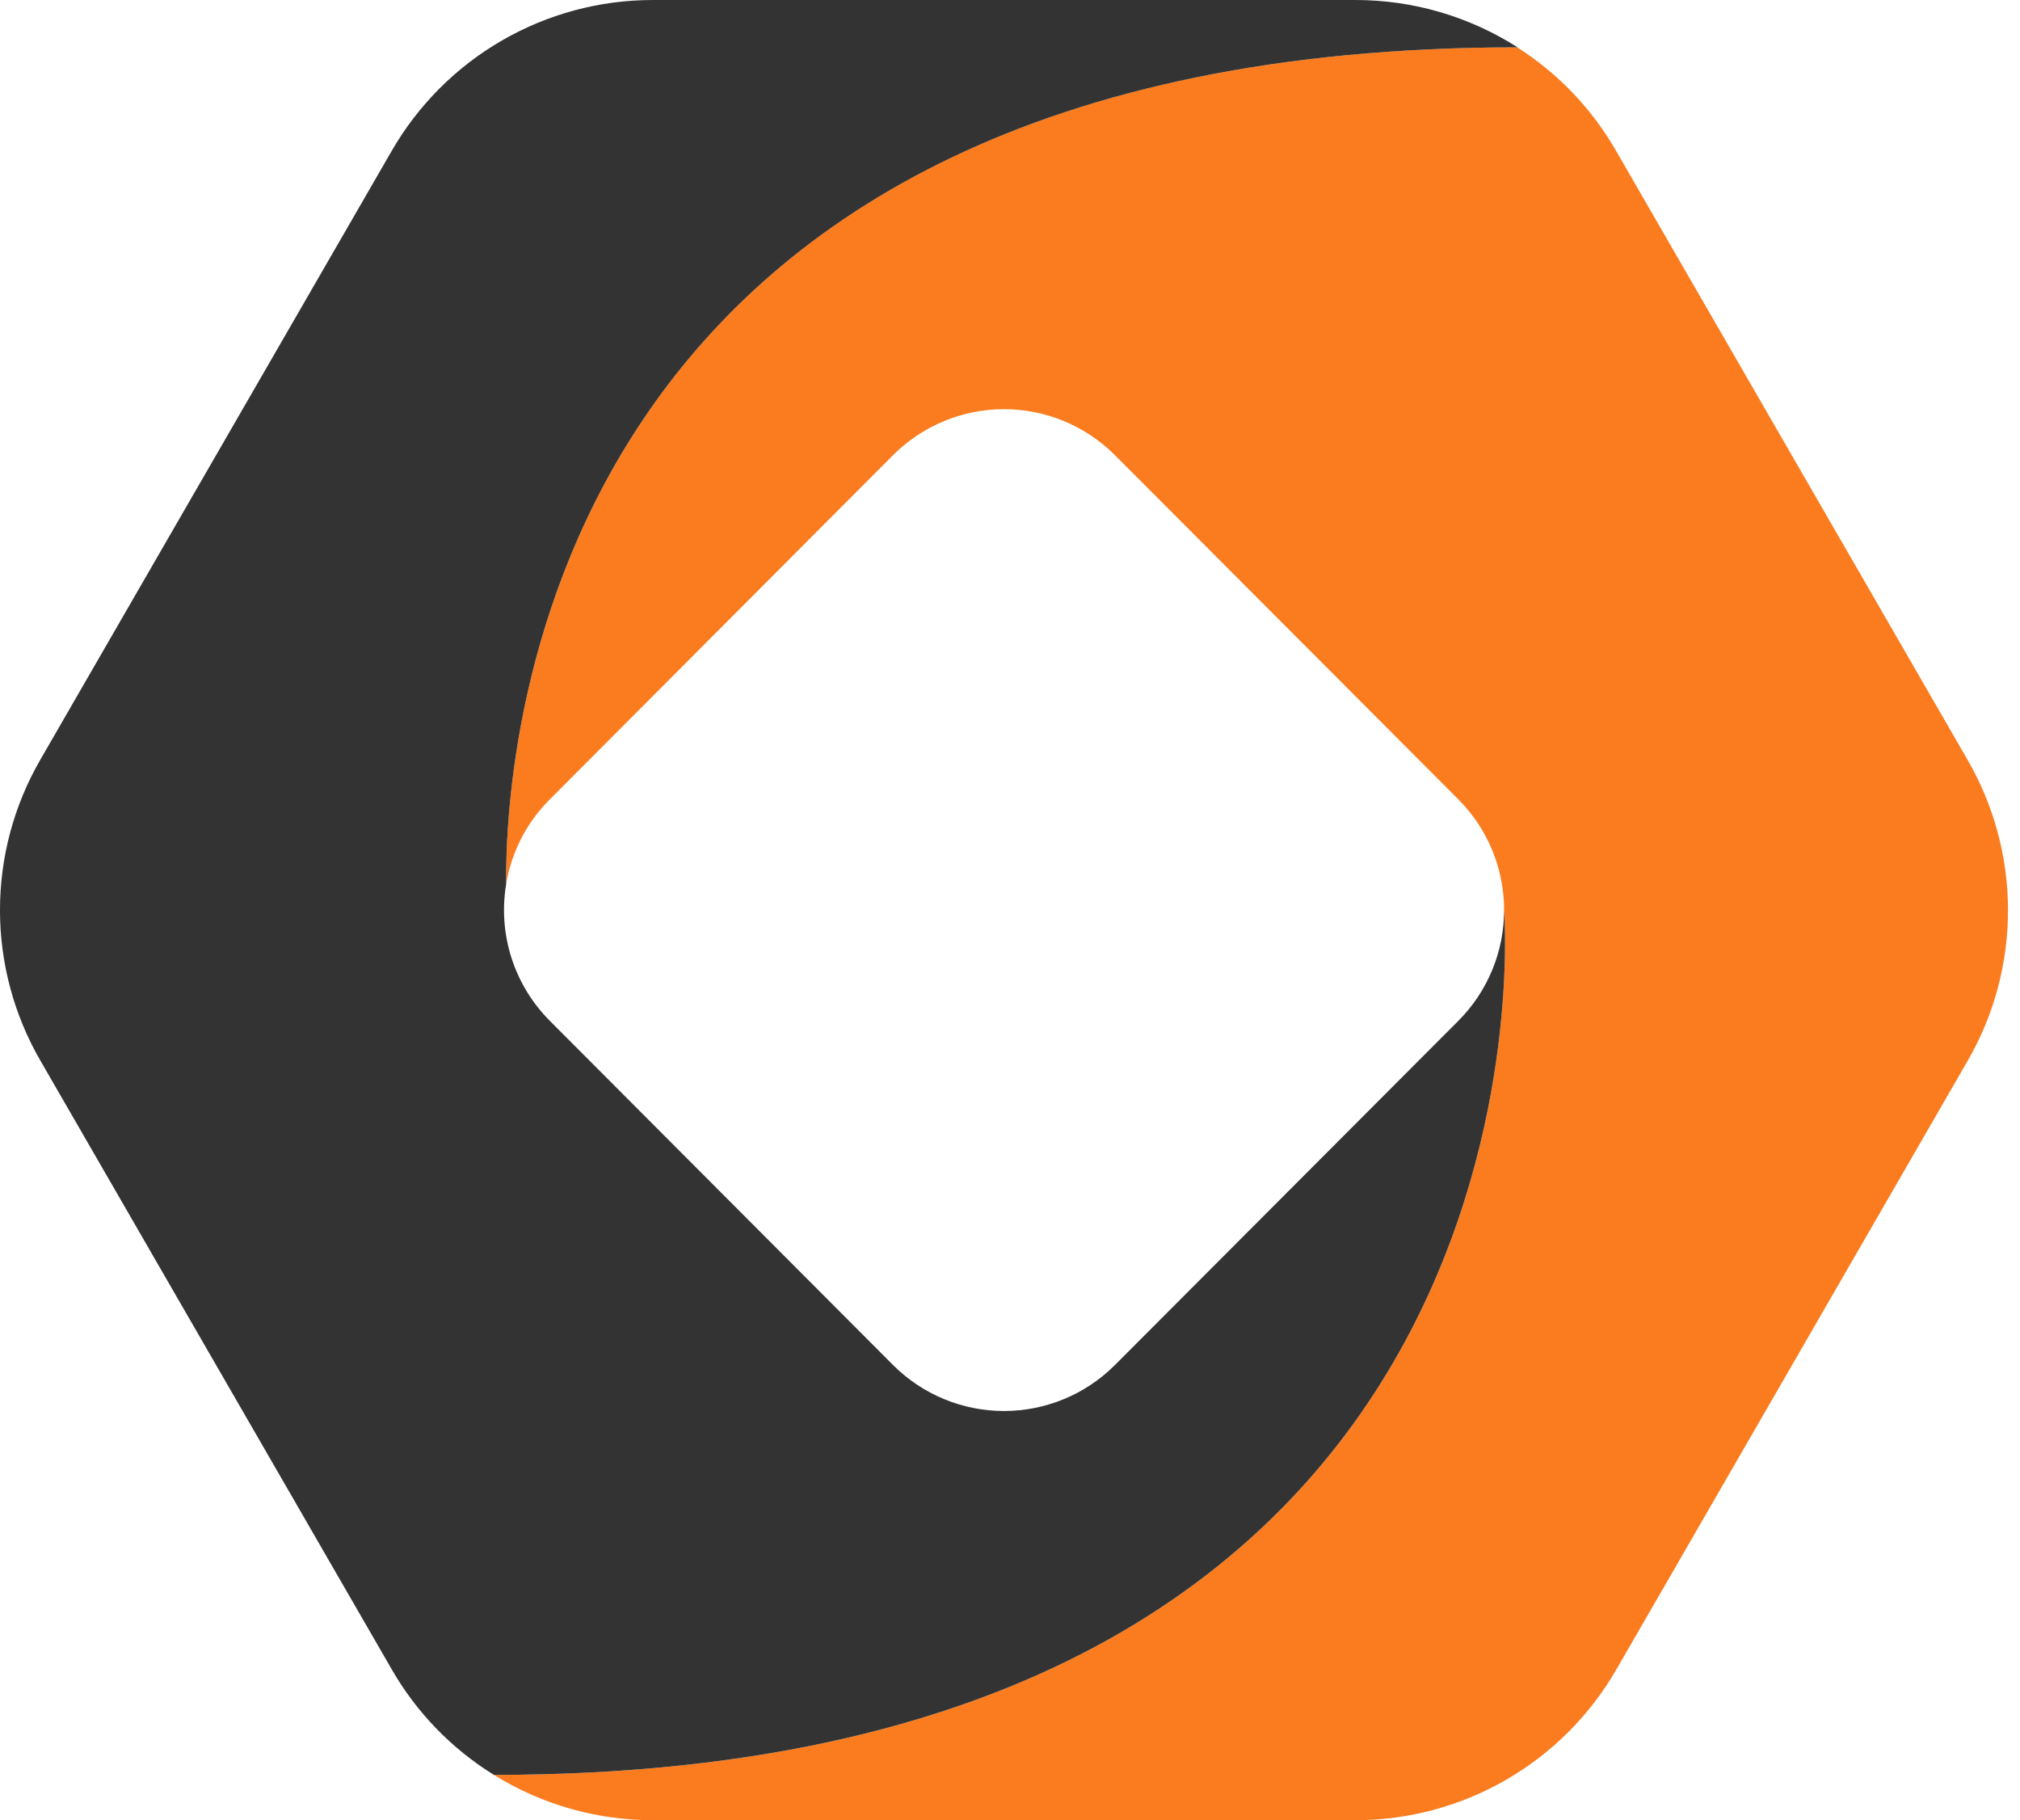 <svg width="111" height="100" viewBox="0 0 111 100" fill="none" xmlns="http://www.w3.org/2000/svg">
<g clip-path="url(#clip0_3_42)">
<path d="M108.13 58.27L88.82 91.72C87.368 94.236 85.279 96.325 82.764 97.778C80.248 99.232 77.395 99.998 74.49 100H35.86C32.778 99.999 29.758 99.136 27.14 97.51C86.56 97.51 82.65 50 82.65 50C82.652 48.869 82.43 47.749 81.997 46.704C81.565 45.659 80.93 44.709 80.13 43.91L61.26 25C59.644 23.387 57.454 22.48 55.17 22.48C52.886 22.48 50.696 23.387 49.08 25L30.22 43.91C28.94 45.179 28.096 46.821 27.81 48.6C27.75 40.49 30.31 2.6 83.37 2.6C85.613 4.026 87.476 5.975 88.8 8.28L108.11 41.73C109.568 44.242 110.337 47.093 110.341 49.997C110.344 52.901 109.582 55.755 108.13 58.27Z" fill="#FA7C1F"/>
<path d="M27.81 48.6C27.588 49.95 27.69 51.334 28.109 52.636C28.529 53.939 29.252 55.123 30.22 56.09L49.08 75C50.696 76.613 52.886 77.519 55.17 77.519C57.454 77.519 59.644 76.613 61.26 75L80.13 56.09C80.93 55.291 81.565 54.341 81.997 53.296C82.43 52.251 82.652 51.131 82.65 50C82.65 50 86.56 97.51 27.14 97.51C24.82 96.074 22.892 94.085 21.53 91.72L2.22 58.27C0.765 55.757 -0.001 52.904 -0.001 50C-0.001 47.096 0.765 44.243 2.22 41.73L21.53 8.28C22.983 5.764 25.071 3.675 27.586 2.221C30.102 0.768 32.955 0.002 35.86 0L74.49 0C77.644 0 80.732 0.903 83.39 2.6C30.31 2.6 27.75 40.49 27.81 48.6Z" fill="#333333"/>
</g>
<defs>
<clipPath id="clip0_3_42">
<rect width="110.35" height="100" fill="white"/>
</clipPath>
</defs>
</svg>
